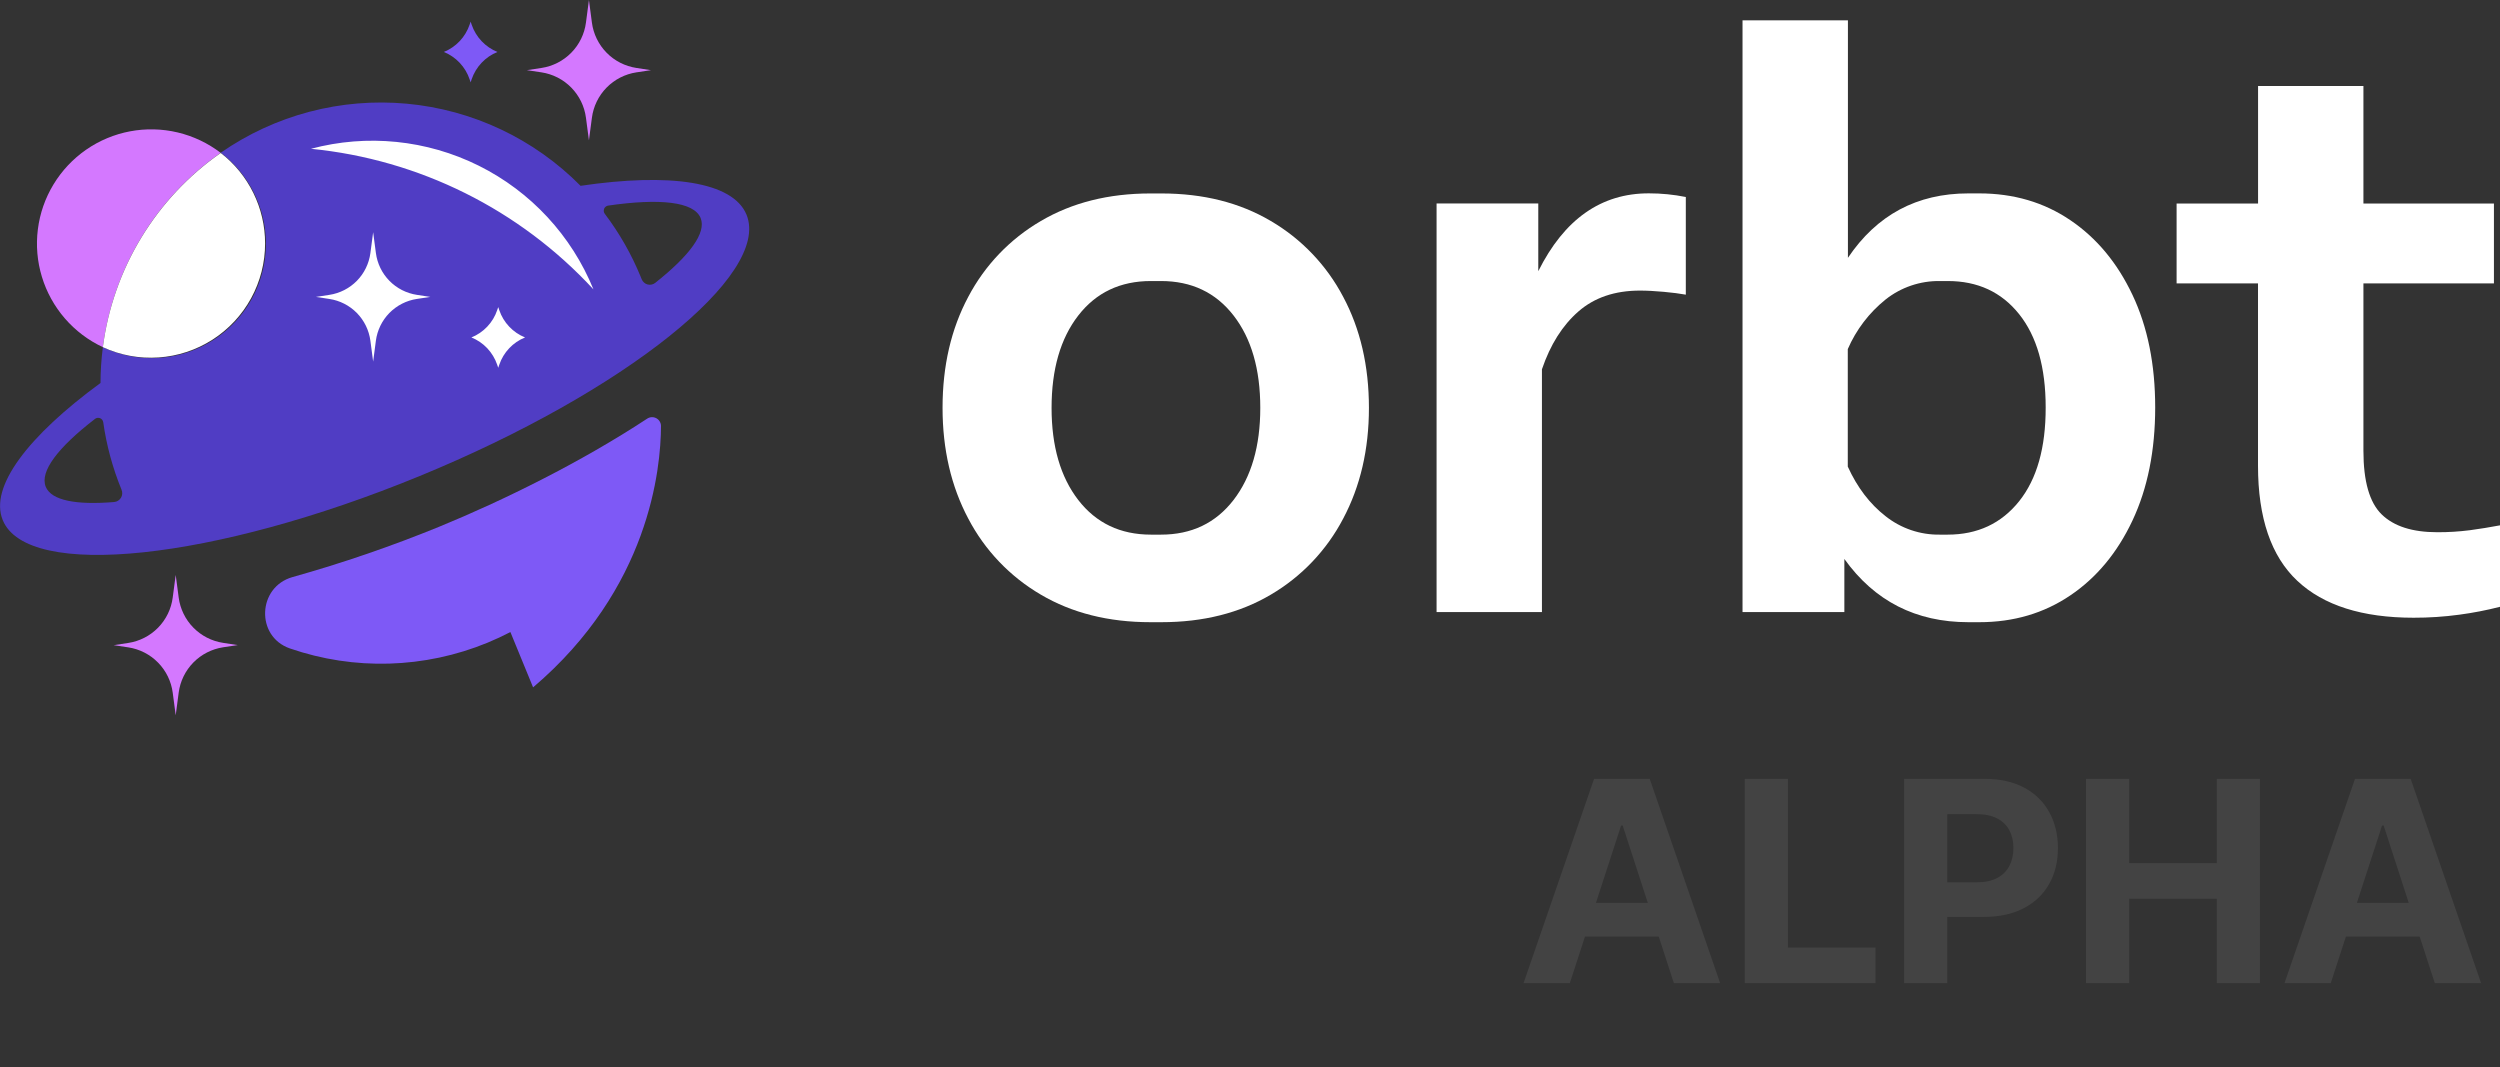 <svg width="89" height="38" viewBox="0 0 89 38" fill="none" xmlns="http://www.w3.org/2000/svg">
<rect x="0" y="0" width="89" height="38" fill="#333333" stroke="none"/>
<g clip-path="url(#clip0_52_2754)">
<path d="M18.758 13.502H11.07V7.655L9.944 5.503L12.427 4.261L18.758 5.87L21.83 9.938L18.758 12.013V13.502Z" fill="white"/>
<path d="M41.345 22.15H40.956C39.464 22.15 38.163 21.823 37.053 21.169C35.955 20.527 35.06 19.59 34.471 18.463C33.861 17.314 33.555 15.999 33.555 14.517C33.555 13.027 33.86 11.71 34.471 10.566C35.062 9.442 35.957 8.507 37.054 7.868C38.165 7.214 39.466 6.887 40.957 6.887H41.346C42.837 6.887 44.136 7.214 45.242 7.868C46.336 8.509 47.228 9.444 47.817 10.566C48.428 11.71 48.733 13.027 48.734 14.517C48.734 15.999 48.428 17.314 47.817 18.463C47.229 19.588 46.337 20.526 45.242 21.169C44.135 21.823 42.836 22.15 41.345 22.15ZM40.97 19.033H41.331C42.418 19.033 43.279 18.622 43.914 17.8C44.548 16.977 44.866 15.884 44.866 14.521C44.866 13.145 44.549 12.049 43.914 11.231C43.279 10.413 42.418 10.005 41.331 10.005H40.97C39.883 10.005 39.022 10.414 38.387 11.232C37.753 12.05 37.436 13.146 37.436 14.522C37.436 15.887 37.753 16.98 38.387 17.801C39.022 18.621 39.883 19.032 40.97 19.033Z" fill="white"/>
<path d="M51.142 21.789V7.244H54.763V9.654C55.687 7.804 57 6.88 58.702 6.883C59.143 6.883 59.583 6.926 60.015 7.013V10.49C59.803 10.451 59.541 10.418 59.229 10.389C58.916 10.361 58.634 10.345 58.384 10.345C57.49 10.345 56.759 10.593 56.191 11.089C55.623 11.584 55.191 12.27 54.893 13.147V21.789H51.142Z" fill="white"/>
<path d="M62.034 21.789V0.724H65.786V9.179C66.815 7.65 68.244 6.885 70.073 6.885H70.463C71.685 6.885 72.764 7.202 73.702 7.837C74.64 8.471 75.378 9.359 75.917 10.5C76.456 11.639 76.725 12.974 76.725 14.503C76.725 16.042 76.455 17.384 75.917 18.529C75.378 19.674 74.64 20.564 73.702 21.197C72.764 21.832 71.684 22.15 70.463 22.15H70.073C68.207 22.15 66.735 21.4 65.659 19.899V21.789H62.034ZM69.06 19.033H69.335C70.4 19.033 71.249 18.636 71.882 17.843C72.515 17.049 72.829 15.936 72.826 14.503C72.826 13.08 72.511 11.973 71.882 11.185C71.252 10.396 70.404 10.003 69.335 10.005H69.06C68.359 9.995 67.677 10.227 67.127 10.662C66.541 11.133 66.08 11.738 65.781 12.428V16.611C66.118 17.352 66.566 17.941 67.127 18.377C67.676 18.812 68.359 19.044 69.06 19.033Z" fill="white"/>
<path d="M85.925 21.991C84.098 21.991 82.717 21.553 81.785 20.678C80.852 19.803 80.385 18.437 80.385 16.58V10.089H77.487V7.245H80.387V3.061H84.138V7.245H88.784V10.089H84.138V16.047C84.138 17.134 84.354 17.889 84.787 18.312C85.22 18.735 85.879 18.947 86.765 18.947C87.153 18.949 87.541 18.925 87.926 18.876C88.286 18.827 88.644 18.77 89 18.702V21.602C88.523 21.724 88.039 21.818 87.551 21.883C87.012 21.956 86.469 21.992 85.925 21.991Z" fill="white"/>
<path d="M20.966 4.995L20.86 4.191C20.807 3.787 20.624 3.411 20.338 3.119C20.053 2.828 19.68 2.637 19.277 2.576L18.758 2.498L19.277 2.419C19.68 2.358 20.053 2.167 20.338 1.876C20.624 1.585 20.807 1.209 20.86 0.805L20.966 0L21.072 0.805C21.125 1.209 21.309 1.585 21.594 1.876C21.88 2.168 22.253 2.358 22.656 2.419L23.174 2.498L22.656 2.576C22.253 2.637 21.88 2.828 21.594 3.119C21.309 3.41 21.125 3.787 21.072 4.191L20.966 4.995Z" fill="#D478FF"/>
<path d="M6.255 25.465L6.149 24.661C6.096 24.256 5.913 23.88 5.627 23.589C5.341 23.297 4.969 23.107 4.565 23.046L4.047 22.968L4.565 22.889C4.969 22.828 5.342 22.637 5.628 22.345C5.914 22.053 6.097 21.676 6.149 21.271L6.255 20.467L6.361 21.271C6.414 21.675 6.597 22.052 6.883 22.343C7.168 22.634 7.541 22.825 7.944 22.886L8.463 22.965L7.944 23.043C7.541 23.105 7.168 23.295 6.883 23.586C6.597 23.878 6.414 24.254 6.361 24.659L6.255 25.465Z" fill="#D478FF"/>
<path d="M16.755 2.932L16.717 2.821C16.643 2.602 16.522 2.403 16.364 2.235C16.206 2.068 16.014 1.936 15.8 1.85C16.014 1.763 16.206 1.632 16.364 1.465C16.522 1.298 16.642 1.099 16.717 0.881L16.755 0.77L16.792 0.881C16.867 1.099 16.987 1.298 17.145 1.465C17.303 1.632 17.495 1.763 17.709 1.85C17.495 1.936 17.303 2.067 17.145 2.235C16.987 2.402 16.867 2.601 16.792 2.819L16.755 2.932Z" fill="#7E59F6"/>
<path d="M23.043 14.902C20.652 16.474 17.883 17.829 15.661 18.741C13.949 19.442 12.198 20.043 10.417 20.543C9.164 20.893 9.093 22.661 10.322 23.085C12.614 23.876 15.117 23.802 17.359 22.879C17.638 22.764 17.908 22.637 18.17 22.501L18.978 24.47C23.118 20.952 23.527 16.689 23.531 15.165C23.531 15.109 23.515 15.053 23.486 15.004C23.457 14.956 23.415 14.916 23.365 14.889C23.315 14.862 23.259 14.849 23.202 14.851C23.146 14.854 23.091 14.871 23.043 14.902Z" fill="#7E59F6"/>
<path d="M7.857 5.442C7.403 5.095 6.881 4.847 6.326 4.715C5.77 4.583 5.192 4.569 4.631 4.675C4.07 4.781 3.537 5.003 3.067 5.329C2.598 5.654 2.202 6.075 1.906 6.563C1.609 7.052 1.419 7.597 1.348 8.164C1.276 8.731 1.325 9.306 1.491 9.853C1.657 10.4 1.936 10.905 2.31 11.337C2.684 11.769 3.145 12.117 3.662 12.359C3.841 10.977 4.307 9.649 5.029 8.457C5.751 7.266 6.714 6.239 7.857 5.442Z" fill="#D478FF"/>
<path d="M26.576 7.643C26.089 6.459 23.83 6.147 20.668 6.615C19.013 4.942 16.821 3.906 14.477 3.691C12.133 3.476 9.789 4.094 7.857 5.438C8.658 6.046 9.206 6.929 9.395 7.917C9.584 8.905 9.399 9.928 8.878 10.789C8.357 11.649 7.535 12.286 6.572 12.576C5.609 12.866 4.572 12.789 3.662 12.359C3.607 12.782 3.579 13.208 3.578 13.634C1 15.522 -0.388 17.333 0.098 18.517C0.975 20.655 7.614 19.955 14.926 16.953C22.238 13.952 27.452 9.782 26.576 7.643ZM4.063 17.872C2.711 17.984 1.829 17.817 1.629 17.331C1.405 16.785 2.073 15.922 3.382 14.913C3.407 14.893 3.437 14.88 3.468 14.876C3.5 14.872 3.532 14.875 3.562 14.887C3.591 14.899 3.617 14.918 3.637 14.943C3.657 14.968 3.67 14.998 3.675 15.03C3.791 15.854 4.01 16.661 4.326 17.432C4.346 17.478 4.354 17.528 4.351 17.578C4.348 17.628 4.333 17.676 4.307 17.719C4.281 17.762 4.246 17.799 4.203 17.825C4.161 17.852 4.112 17.868 4.063 17.872ZM14.841 10.642C14.469 10.698 14.126 10.874 13.862 11.142C13.599 11.411 13.43 11.758 13.381 12.131L13.284 12.873L13.186 12.131C13.137 11.758 12.968 11.412 12.705 11.143C12.441 10.874 12.098 10.699 11.726 10.643L11.248 10.57L11.726 10.497C12.098 10.441 12.441 10.265 12.705 9.997C12.968 9.729 13.137 9.382 13.186 9.009L13.284 8.267L13.382 9.009C13.431 9.382 13.6 9.729 13.863 9.997C14.126 10.265 14.47 10.441 14.842 10.497L15.319 10.57L14.841 10.642ZM17.775 12.981L17.737 13.093L17.699 12.981C17.624 12.764 17.504 12.565 17.346 12.397C17.188 12.23 16.996 12.099 16.782 12.013C16.996 11.927 17.188 11.796 17.346 11.629C17.505 11.462 17.625 11.262 17.699 11.044L17.737 10.933L17.775 11.044C17.849 11.262 17.969 11.462 18.128 11.629C18.286 11.796 18.478 11.927 18.692 12.013C18.478 12.099 18.286 12.23 18.128 12.397C17.969 12.565 17.849 12.764 17.775 12.982V12.981ZM11.07 5.297C13.068 4.763 15.193 4.978 17.044 5.899C18.896 6.821 20.347 8.386 21.127 10.302C18.502 7.457 14.923 5.676 11.07 5.297ZM23.327 10.07C23.289 10.1 23.244 10.121 23.196 10.131C23.148 10.141 23.099 10.139 23.052 10.127C23.005 10.114 22.962 10.09 22.925 10.057C22.889 10.025 22.861 9.984 22.843 9.939C22.831 9.908 22.818 9.877 22.806 9.847C22.48 9.051 22.051 8.3 21.532 7.613C21.512 7.588 21.5 7.558 21.495 7.526C21.491 7.494 21.495 7.462 21.507 7.432C21.519 7.402 21.539 7.376 21.564 7.356C21.589 7.336 21.619 7.324 21.651 7.319C23.484 7.054 24.702 7.178 24.942 7.761C25.158 8.287 24.543 9.107 23.327 10.069V10.07Z" fill="#503DC4"/>
<path d="M9.437 8.666C9.438 8.044 9.295 7.43 9.021 6.872C8.747 6.314 8.349 5.826 7.857 5.446C6.715 6.243 5.752 7.27 5.03 8.46C4.308 9.65 3.842 10.978 3.662 12.359C4.282 12.646 4.964 12.772 5.646 12.725C6.327 12.679 6.986 12.462 7.561 12.094C8.137 11.726 8.61 11.219 8.938 10.62C9.266 10.021 9.438 9.349 9.437 8.666Z" fill="white"/>
</g>
<path d="M55.886 35H54.238L56.749 27.727H58.73L61.237 35H59.59L57.768 29.389H57.711L55.886 35ZM55.783 32.141H59.675V33.342H55.783V32.141ZM62.113 35V27.727H63.65V33.732H66.768V35H62.113ZM67.786 35V27.727H70.656C71.207 27.727 71.677 27.833 72.066 28.043C72.454 28.252 72.75 28.542 72.953 28.913C73.159 29.283 73.262 29.709 73.262 30.192C73.262 30.675 73.158 31.101 72.95 31.47C72.741 31.84 72.44 32.127 72.044 32.333C71.651 32.539 71.175 32.642 70.617 32.642H68.788V31.41H70.368C70.664 31.41 70.908 31.359 71.1 31.257C71.294 31.153 71.438 31.01 71.533 30.827C71.63 30.643 71.678 30.431 71.678 30.192C71.678 29.95 71.63 29.74 71.533 29.56C71.438 29.377 71.294 29.236 71.1 29.137C70.906 29.035 70.659 28.984 70.361 28.984H69.324V35H67.786ZM74.261 35V27.727H75.799V30.728H78.92V27.727H80.454V35H78.92V31.996H75.799V35H74.261ZM82.975 35H81.328L83.838 27.727H85.82L88.327 35H86.679L84.858 29.389H84.801L82.975 35ZM82.873 32.141H86.765V33.342H82.873V32.141Z" fill="#434343"/>
<defs>
<clipPath id="clip0_52_2754">
<rect width="89" height="25.465" fill="white"/>
</clipPath>
</defs>
</svg>

